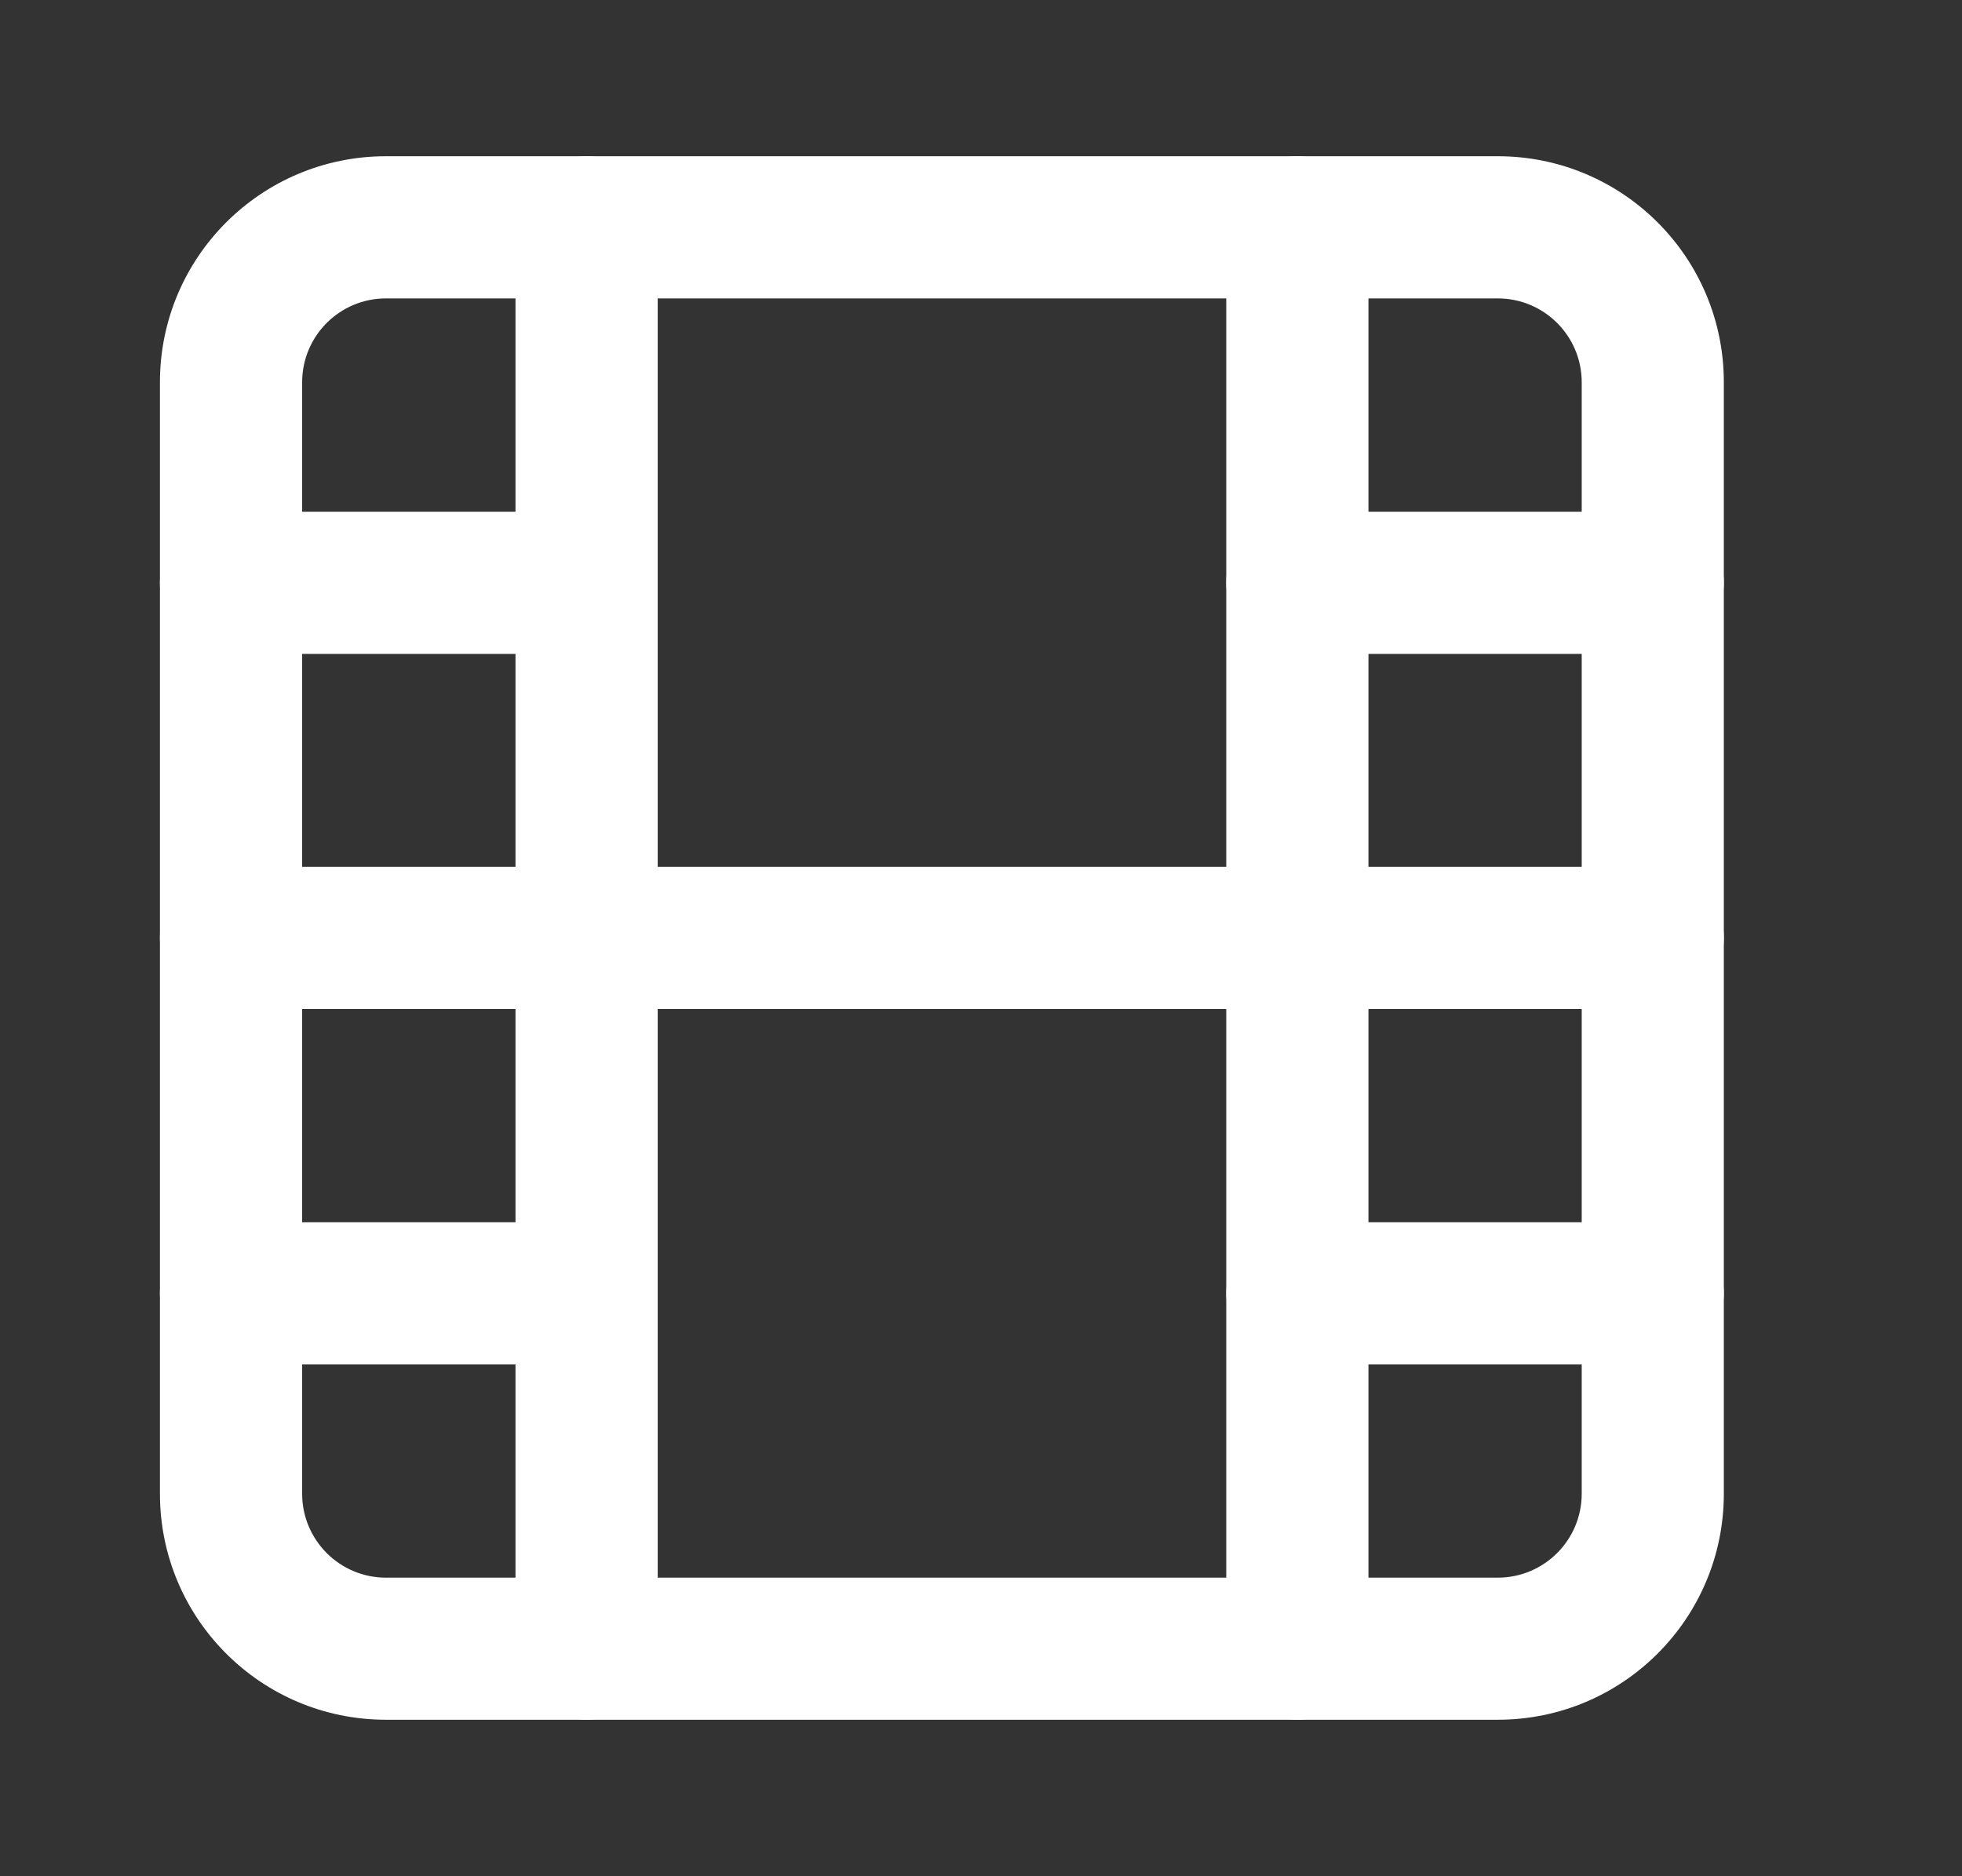 <svg width="23" height="22" viewBox="0 0 23 22" fill="#FFFFFF" xmlns="http://www.w3.org/2000/svg">
<rect x="0" y="0" width="23" height="22" fill="#333333" stroke="none"/>
<path fill-rule="evenodd" clip-rule="evenodd" d="M4.525 3.499C3.982 3.499 3.542 3.939 3.542 4.482V17.515C3.542 18.058 3.982 18.499 4.525 18.499H17.558C18.101 18.499 18.542 18.058 18.542 17.515V4.482C18.542 3.939 18.101 3.499 17.558 3.499H4.525ZM1.875 4.482C1.875 3.018 3.061 1.832 4.525 1.832H17.558C19.022 1.832 20.208 3.018 20.208 4.482V17.515C20.208 18.979 19.022 20.165 17.558 20.165H4.525C3.061 20.165 1.875 18.979 1.875 17.515V4.482Z" fill="#FFFFF"/>
<path fill-rule="evenodd" clip-rule="evenodd" d="M6.876 1.832C7.337 1.832 7.71 2.205 7.71 2.665V19.332C7.71 19.792 7.337 20.165 6.876 20.165C6.416 20.165 6.043 19.792 6.043 19.332V2.665C6.043 2.205 6.416 1.832 6.876 1.832Z" fill="#FFFFF"/>
<path fill-rule="evenodd" clip-rule="evenodd" d="M15.208 1.832C15.669 1.832 16.042 2.205 16.042 2.665V19.332C16.042 19.792 15.669 20.165 15.208 20.165C14.748 20.165 14.375 19.792 14.375 19.332V2.665C14.375 2.205 14.748 1.832 15.208 1.832Z" fill="#FFFFF"/>
<path fill-rule="evenodd" clip-rule="evenodd" d="M1.875 10.997C1.875 10.537 2.248 10.164 2.708 10.164H19.375C19.835 10.164 20.208 10.537 20.208 10.997C20.208 11.458 19.835 11.831 19.375 11.831H2.708C2.248 11.831 1.875 11.458 1.875 10.997Z" fill="#FFFFF"/>
<path fill-rule="evenodd" clip-rule="evenodd" d="M1.875 6.833C1.875 6.373 2.248 6 2.708 6H6.875C7.335 6 7.708 6.373 7.708 6.833C7.708 7.294 7.335 7.667 6.875 7.667H2.708C2.248 7.667 1.875 7.294 1.875 6.833Z" fill="#FFFFF"/>
<path fill-rule="evenodd" clip-rule="evenodd" d="M1.875 15.165C1.875 14.705 2.248 14.332 2.708 14.332H6.875C7.335 14.332 7.708 14.705 7.708 15.165C7.708 15.626 7.335 15.999 6.875 15.999H2.708C2.248 15.999 1.875 15.626 1.875 15.165Z" fill="#FFFFF"/>
<path fill-rule="evenodd" clip-rule="evenodd" d="M14.375 15.165C14.375 14.705 14.748 14.332 15.208 14.332H19.375C19.835 14.332 20.208 14.705 20.208 15.165C20.208 15.626 19.835 15.999 19.375 15.999H15.208C14.748 15.999 14.375 15.626 14.375 15.165Z" fill="#FFFFF"/>
<path fill-rule="evenodd" clip-rule="evenodd" d="M14.375 6.833C14.375 6.373 14.748 6 15.208 6H19.375C19.835 6 20.208 6.373 20.208 6.833C20.208 7.294 19.835 7.667 19.375 7.667H15.208C14.748 7.667 14.375 7.294 14.375 6.833Z" fill="#FFFFF"/>
</svg>
